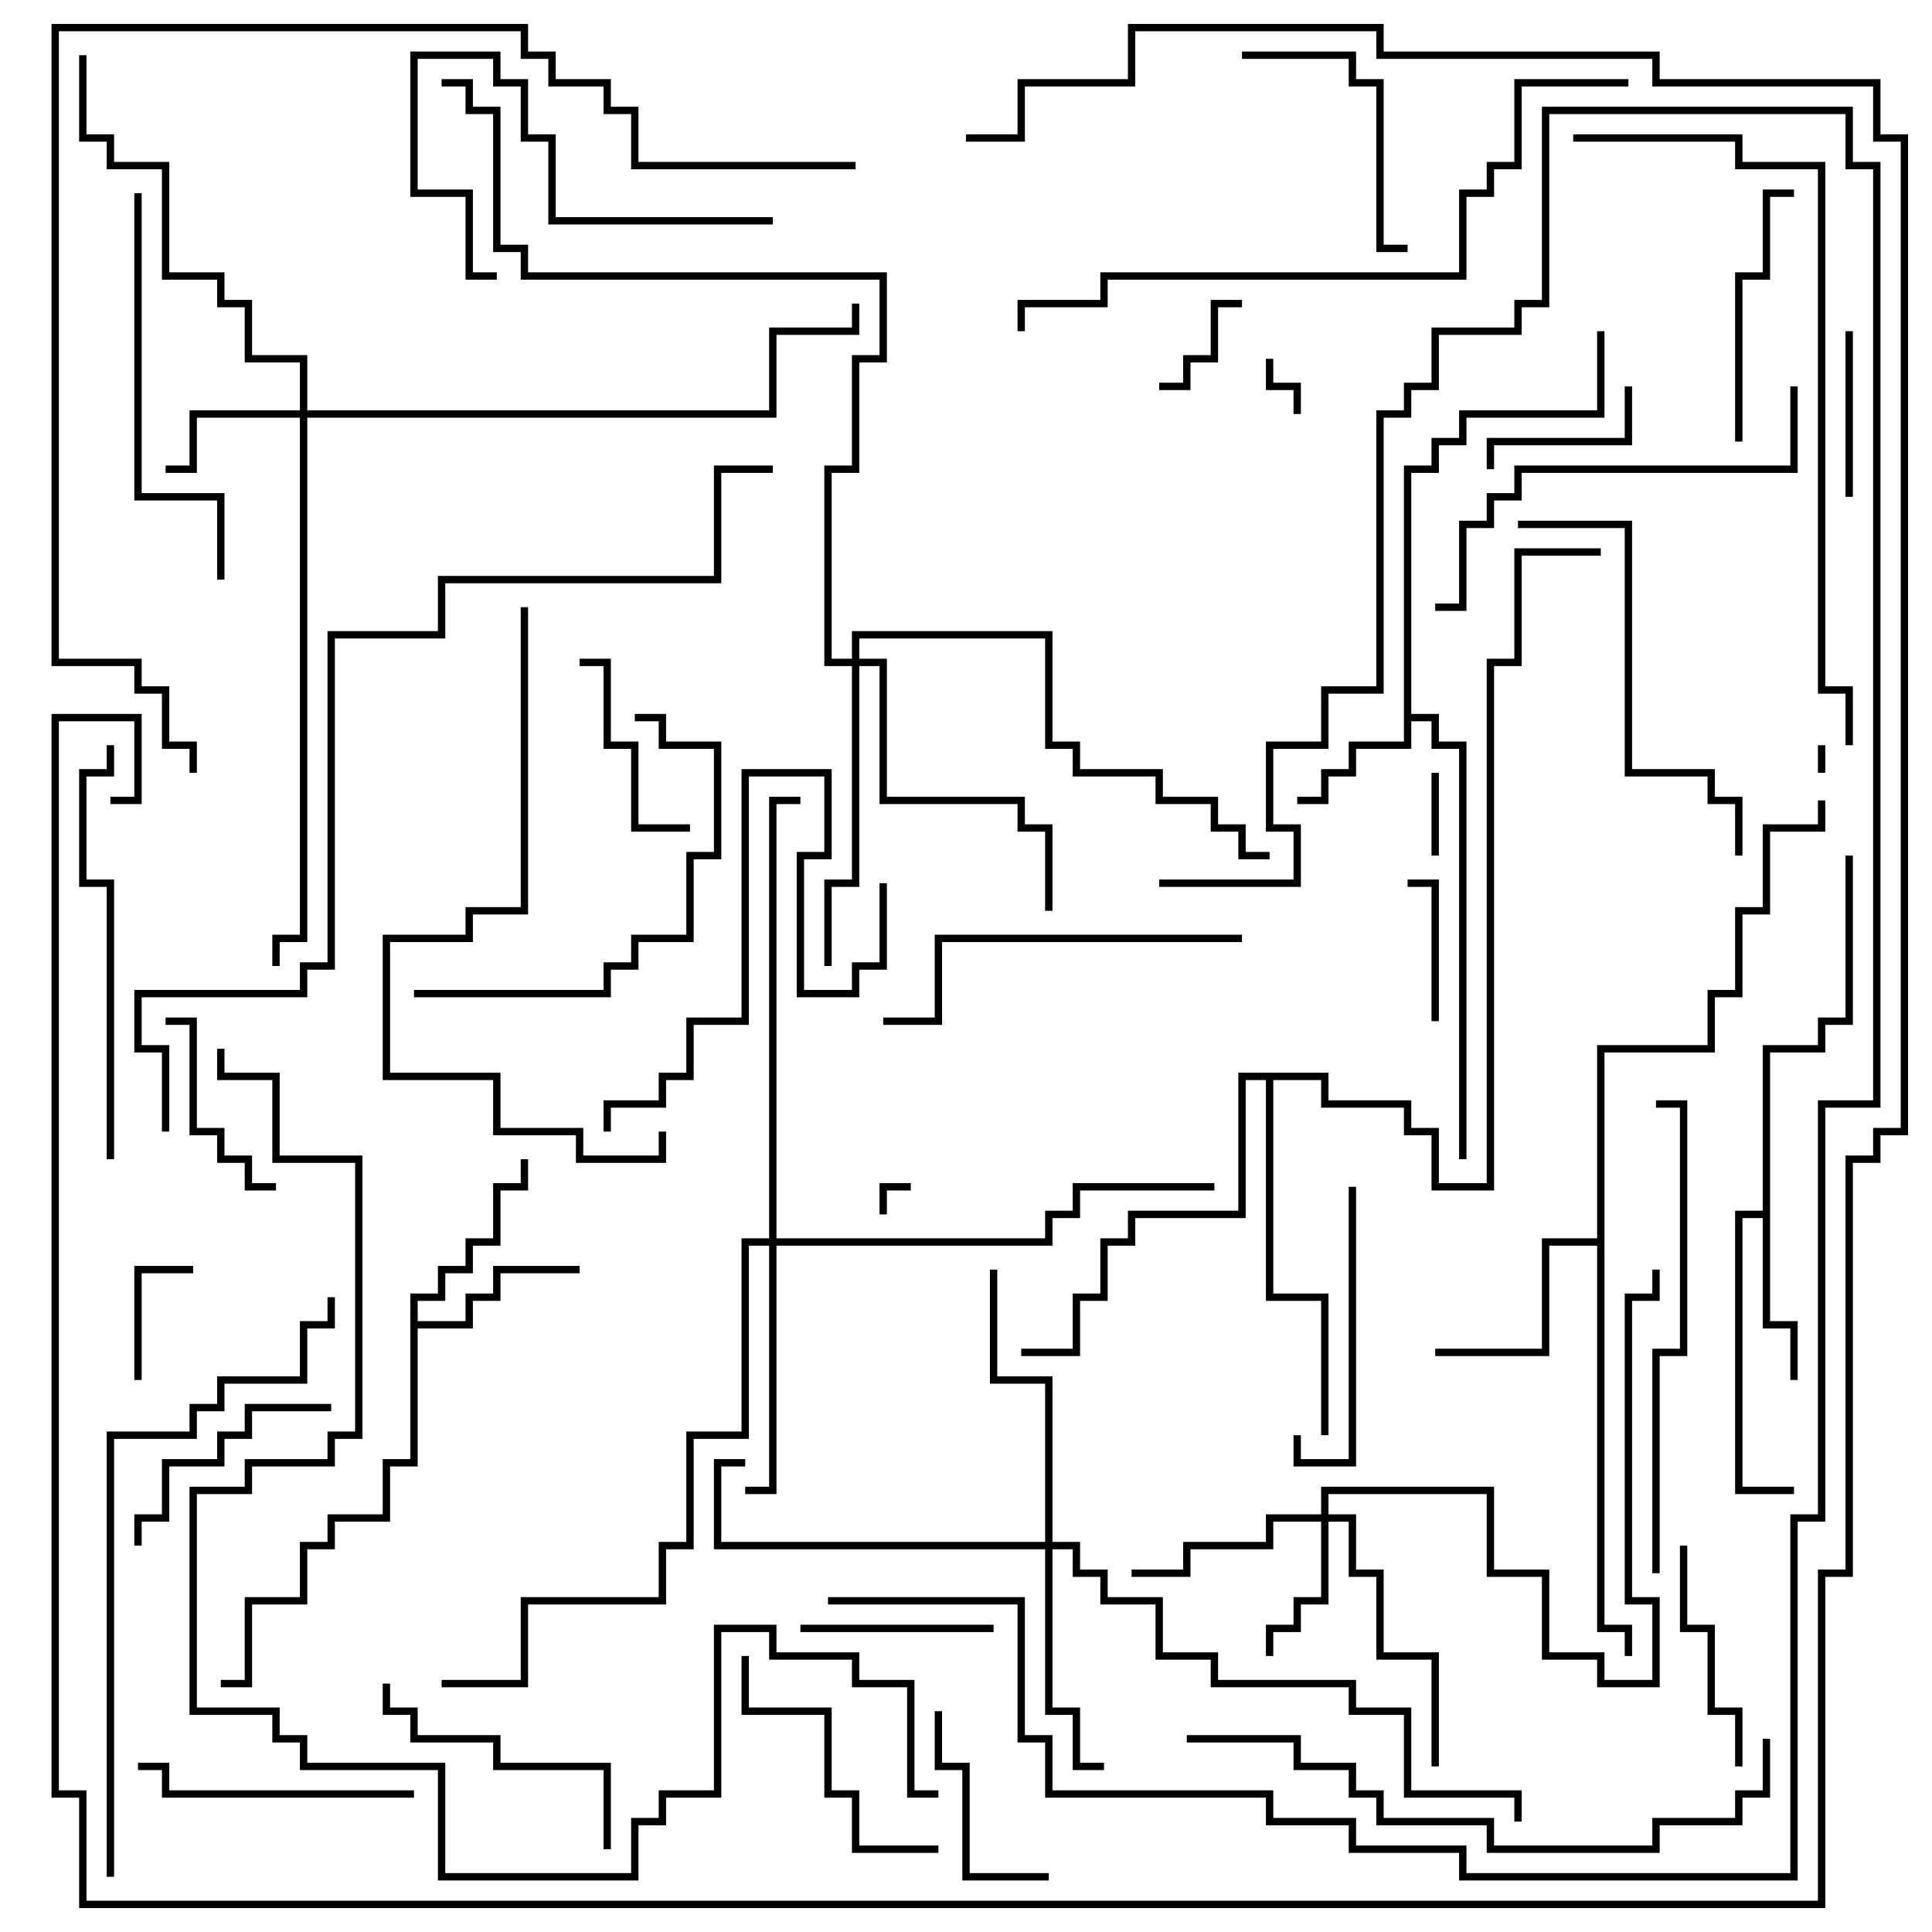 <svg version="1.1" width="105" height="105" xmlns="http://www.w3.org/2000/svg"><path d="M76.3,25.3L77.8,25.3L77.8,23.8L79.3,23.8L79.3,22.3L86.8,22.3L86.8,18L87.2,18L87.2,22.7L79.7,22.7L79.7,24.2L78.2,24.2L78.2,25.7L76.7,25.7L76.7,38.8L78.2,38.8L78.2,40.3L79.7,40.3L79.7,63L79.3,63L79.3,40.7L77.8,40.7L77.8,39.2L76.7,39.2L76.7,40.7L73.7,40.7L73.7,42.2L72.2,42.2L72.2,43.7L70.5,43.7L70.5,43.3L71.8,43.3L71.8,41.8L73.3,41.8L73.3,40.3L76.3,40.3z" stroke="none"/><path d="M95.8,65.8L95.8,56.8L98.8,56.8L98.8,55.3L100.3,55.3L100.3,46.5L100.7,46.5L100.7,55.7L99.2,55.7L99.2,57.2L96.2,57.2L96.2,71.8L97.7,71.8L97.7,75L97.3,75L97.3,72.2L95.8,72.2L95.8,66.2L94.7,66.2L94.7,80.8L97.5,80.8L97.5,81.2L94.3,81.2L94.3,65.8z" stroke="none"/><path d="M22.3,70.3L23.8,70.3L23.8,68.8L25.3,68.8L25.3,67.3L26.8,67.3L26.8,64.3L28.3,64.3L28.3,63L28.7,63L28.7,64.7L27.2,64.7L27.2,67.7L25.7,67.7L25.7,69.2L24.2,69.2L24.2,70.7L22.7,70.7L22.7,71.8L25.3,71.8L25.3,70.3L26.8,70.3L26.8,68.8L31.5,68.8L31.5,69.2L27.2,69.2L27.2,70.7L25.7,70.7L25.7,72.2L22.7,72.2L22.7,79.7L21.2,79.7L21.2,82.7L18.2,82.7L18.2,84.2L16.7,84.2L16.7,87.2L13.7,87.2L13.7,91.7L12,91.7L12,91.3L13.3,91.3L13.3,86.8L16.3,86.8L16.3,83.8L17.8,83.8L17.8,82.3L20.8,82.3L20.8,79.3L22.3,79.3z" stroke="none"/><path d="M86.8,67.3L86.8,56.8L92.8,56.8L92.8,53.8L94.3,53.8L94.3,49.3L95.8,49.3L95.8,44.8L98.8,44.8L98.8,43.5L99.2,43.5L99.2,45.2L96.2,45.2L96.2,49.7L94.7,49.7L94.7,54.2L93.2,54.2L93.2,57.2L87.2,57.2L87.2,88.3L88.7,88.3L88.7,90L88.3,90L88.3,88.7L86.8,88.7L86.8,67.7L84.2,67.7L84.2,73.7L78,73.7L78,73.3L83.8,73.3L83.8,67.3z" stroke="none"/><path d="M72.2,58.3L72.2,59.8L76.7,59.8L76.7,61.3L78.2,61.3L78.2,64.3L80.8,64.3L80.8,35.8L82.3,35.8L82.3,29.8L87,29.8L87,30.2L82.7,30.2L82.7,36.2L81.2,36.2L81.2,64.7L77.8,64.7L77.8,61.7L76.3,61.7L76.3,60.2L71.8,60.2L71.8,58.7L69.2,58.7L69.2,70.3L72.2,70.3L72.2,78L71.8,78L71.8,70.7L68.8,70.7L68.8,58.7L67.7,58.7L67.7,66.2L61.7,66.2L61.7,67.7L60.2,67.7L60.2,70.7L58.7,70.7L58.7,73.7L55.5,73.7L55.5,73.3L58.3,73.3L58.3,70.3L59.8,70.3L59.8,67.3L61.3,67.3L61.3,65.8L67.3,65.8L67.3,58.3z" stroke="none"/><path d="M16.3,22.3L16.3,19.7L13.3,19.7L13.3,16.7L11.8,16.7L11.8,15.2L8.8,15.2L8.8,9.2L5.8,9.2L5.8,7.7L4.3,7.7L4.3,3L4.7,3L4.7,7.3L6.2,7.3L6.2,8.8L9.2,8.8L9.2,14.8L12.2,14.8L12.2,16.3L13.7,16.3L13.7,19.3L16.7,19.3L16.7,22.3L41.8,22.3L41.8,17.8L46.3,17.8L46.3,16.5L46.7,16.5L46.7,18.2L42.2,18.2L42.2,22.7L16.7,22.7L16.7,51.2L15.2,51.2L15.2,52.5L14.8,52.5L14.8,50.8L16.3,50.8L16.3,22.7L10.7,22.7L10.7,25.7L9,25.7L9,25.3L10.3,25.3L10.3,22.3z" stroke="none"/><path d="M71.8,82.3L71.8,80.8L81.2,80.8L81.2,85.3L84.2,85.3L84.2,89.8L87.2,89.8L87.2,91.3L89.8,91.3L89.8,87.2L88.3,87.2L88.3,70.3L89.8,70.3L89.8,69L90.2,69L90.2,70.7L88.7,70.7L88.7,86.8L90.2,86.8L90.2,91.7L86.8,91.7L86.8,90.2L83.8,90.2L83.8,85.7L80.8,85.7L80.8,81.2L72.2,81.2L72.2,82.3L73.7,82.3L73.7,85.3L75.2,85.3L75.2,89.8L78.2,89.8L78.2,96L77.8,96L77.8,90.2L74.8,90.2L74.8,85.7L73.3,85.7L73.3,82.7L72.2,82.7L72.2,87.2L70.7,87.2L70.7,88.7L69.2,88.7L69.2,90L68.8,90L68.8,88.3L70.3,88.3L70.3,86.8L71.8,86.8L71.8,82.7L69.2,82.7L69.2,84.2L64.7,84.2L64.7,85.7L61.5,85.7L61.5,85.3L64.3,85.3L64.3,83.8L68.8,83.8L68.8,82.3z" stroke="none"/><path d="M56.8,83.8L56.8,75.2L53.8,75.2L53.8,69L54.2,69L54.2,74.8L57.2,74.8L57.2,83.8L58.7,83.8L58.7,85.3L60.2,85.3L60.2,86.8L63.2,86.8L63.2,89.8L66.2,89.8L66.2,91.3L73.7,91.3L73.7,92.8L76.7,92.8L76.7,97.3L82.7,97.3L82.7,99L82.3,99L82.3,97.7L76.3,97.7L76.3,93.2L73.3,93.2L73.3,91.7L65.8,91.7L65.8,90.2L62.8,90.2L62.8,87.2L59.8,87.2L59.8,85.7L58.3,85.7L58.3,84.2L57.2,84.2L57.2,92.8L58.7,92.8L58.7,95.8L60,95.8L60,96.2L58.3,96.2L58.3,93.2L56.8,93.2L56.8,84.2L38.8,84.2L38.8,79.3L40.5,79.3L40.5,79.7L39.2,79.7L39.2,83.8z" stroke="none"/><path d="M41.8,67.3L41.8,43.3L43.5,43.3L43.5,43.7L42.2,43.7L42.2,67.3L56.8,67.3L56.8,65.8L58.3,65.8L58.3,64.3L66,64.3L66,64.7L58.7,64.7L58.7,66.2L57.2,66.2L57.2,67.7L42.2,67.7L42.2,81.2L40.5,81.2L40.5,80.8L41.8,80.8L41.8,67.7L40.7,67.7L40.7,78.2L37.7,78.2L37.7,84.2L36.2,84.2L36.2,87.2L28.7,87.2L28.7,91.7L24,91.7L24,91.3L28.3,91.3L28.3,86.8L35.8,86.8L35.8,83.8L37.3,83.8L37.3,77.8L40.3,77.8L40.3,67.3z" stroke="none"/><path d="M46.3,35.8L46.3,34.3L57.2,34.3L57.2,40.3L58.7,40.3L58.7,41.8L63.2,41.8L63.2,43.3L66.2,43.3L66.2,44.8L67.7,44.8L67.7,46.3L69,46.3L69,46.7L67.3,46.7L67.3,45.2L65.8,45.2L65.8,43.7L62.8,43.7L62.8,42.2L58.3,42.2L58.3,40.7L56.8,40.7L56.8,34.7L46.7,34.7L46.7,35.8L48.2,35.8L48.2,43.3L55.7,43.3L55.7,44.8L57.2,44.8L57.2,49.5L56.8,49.5L56.8,45.2L55.3,45.2L55.3,43.7L47.8,43.7L47.8,36.2L46.7,36.2L46.7,48.2L45.2,48.2L45.2,52.5L44.8,52.5L44.8,47.8L46.3,47.8L46.3,36.2L44.8,36.2L44.8,25.3L46.3,25.3L46.3,19.3L47.8,19.3L47.8,15.2L28.3,15.2L28.3,13.7L26.8,13.7L26.8,6.2L25.3,6.2L25.3,4.7L24,4.7L24,4.3L25.7,4.3L25.7,5.8L27.2,5.8L27.2,13.3L28.7,13.3L28.7,14.8L48.2,14.8L48.2,19.7L46.7,19.7L46.7,25.7L45.2,25.7L45.2,35.8z" stroke="none"/><path d="M99.2,42L98.8,42L98.8,40.5L99.2,40.5z" stroke="none"/><path d="M48.2,66L47.8,66L47.8,64.3L49.5,64.3L49.5,64.7L48.2,64.7z" stroke="none"/><path d="M68.8,19.5L69.2,19.5L69.2,20.8L70.7,20.8L70.7,22.5L70.3,22.5L70.3,21.2L68.8,21.2z" stroke="none"/><path d="M77.8,42L78.2,42L78.2,46.5L77.8,46.5z" stroke="none"/><path d="M67.5,16.3L67.5,16.7L66.2,16.7L66.2,19.7L64.7,19.7L64.7,21.2L63,21.2L63,20.8L64.3,20.8L64.3,19.3L65.8,19.3L65.8,16.3z" stroke="none"/><path d="M7.7,75L7.3,75L7.3,68.8L10.5,68.8L10.5,69.2L7.7,69.2z" stroke="none"/><path d="M78.2,55.5L77.8,55.5L77.8,48.2L76.5,48.2L76.5,47.8L78.2,47.8z" stroke="none"/><path d="M88.3,21L88.7,21L88.7,24.2L81.2,24.2L81.2,25.5L80.8,25.5L80.8,23.8L88.3,23.8z" stroke="none"/><path d="M100.7,27L100.3,27L100.3,18L100.7,18z" stroke="none"/><path d="M54,88.3L54,88.7L43.5,88.7L43.5,88.3z" stroke="none"/><path d="M15,64.3L15,64.7L13.3,64.7L13.3,63.2L11.8,63.2L11.8,61.7L10.3,61.7L10.3,55.7L9,55.7L9,55.3L10.7,55.3L10.7,61.3L12.2,61.3L12.2,62.8L13.7,62.8L13.7,64.3z" stroke="none"/><path d="M50.8,93L51.2,93L51.2,95.8L52.7,95.8L52.7,101.8L57,101.8L57,102.2L52.3,102.2L52.3,96.2L50.8,96.2z" stroke="none"/><path d="M31.5,36.2L31.5,35.8L33.2,35.8L33.2,40.3L34.7,40.3L34.7,44.8L37.5,44.8L37.5,45.2L34.3,45.2L34.3,40.7L32.8,40.7L32.8,36.2z" stroke="none"/><path d="M94.7,96L94.3,96L94.3,93.2L92.8,93.2L92.8,88.7L91.3,88.7L91.3,84L91.7,84L91.7,88.3L93.2,88.3L93.2,92.8L94.7,92.8z" stroke="none"/><path d="M7.7,84L7.3,84L7.3,82.3L8.8,82.3L8.8,79.3L11.8,79.3L11.8,77.8L13.3,77.8L13.3,76.3L18,76.3L18,76.7L13.7,76.7L13.7,78.2L12.2,78.2L12.2,79.7L9.2,79.7L9.2,82.7L7.7,82.7z" stroke="none"/><path d="M67.5,3.2L67.5,2.8L73.7,2.8L73.7,4.3L75.2,4.3L75.2,13.3L76.5,13.3L76.5,13.7L74.8,13.7L74.8,4.7L73.3,4.7L73.3,3.2z" stroke="none"/><path d="M70.3,78L70.7,78L70.7,79.3L73.3,79.3L73.3,64.5L73.7,64.5L73.7,79.7L70.3,79.7z" stroke="none"/><path d="M94.7,24L94.3,24L94.3,14.8L95.8,14.8L95.8,10.3L97.5,10.3L97.5,10.7L96.2,10.7L96.2,15.2L94.7,15.2z" stroke="none"/><path d="M51,100.3L51,100.7L46.3,100.7L46.3,97.7L44.8,97.7L44.8,93.2L40.3,93.2L40.3,90L40.7,90L40.7,92.8L45.2,92.8L45.2,97.3L46.7,97.3L46.7,100.3z" stroke="none"/><path d="M33.2,100.5L32.8,100.5L32.8,96.2L26.8,96.2L26.8,94.7L22.3,94.7L22.3,93.2L20.8,93.2L20.8,91.5L21.2,91.5L21.2,92.8L22.7,92.8L22.7,94.3L27.2,94.3L27.2,95.8L33.2,95.8z" stroke="none"/><path d="M22.5,97.3L22.5,97.7L8.8,97.7L8.8,96.2L7.5,96.2L7.5,95.8L9.2,95.8L9.2,97.3z" stroke="none"/><path d="M42,11.8L42,12.2L29.8,12.2L29.8,7.7L28.3,7.7L28.3,4.7L26.8,4.7L26.8,3.2L22.7,3.2L22.7,10.3L25.7,10.3L25.7,14.8L27,14.8L27,15.2L25.3,15.2L25.3,10.7L22.3,10.7L22.3,2.8L27.2,2.8L27.2,4.3L28.7,4.3L28.7,7.3L30.2,7.3L30.2,11.8z" stroke="none"/><path d="M22.5,54.2L22.5,53.8L32.8,53.8L32.8,52.3L34.3,52.3L34.3,50.8L37.3,50.8L37.3,46.3L38.8,46.3L38.8,40.7L35.8,40.7L35.8,39.2L34.5,39.2L34.5,38.8L36.2,38.8L36.2,40.3L39.2,40.3L39.2,46.7L37.7,46.7L37.7,51.2L34.7,51.2L34.7,52.7L33.2,52.7L33.2,54.2z" stroke="none"/><path d="M67.5,50.8L67.5,51.2L51.2,51.2L51.2,55.7L48,55.7L48,55.3L50.8,55.3L50.8,50.8z" stroke="none"/><path d="M47.8,48L48.2,48L48.2,52.7L46.7,52.7L46.7,54.2L43.3,54.2L43.3,46.3L44.8,46.3L44.8,42.2L40.7,42.2L40.7,55.7L37.7,55.7L37.7,58.7L36.2,58.7L36.2,60.2L33.2,60.2L33.2,61.5L32.8,61.5L32.8,59.8L35.8,59.8L35.8,58.3L37.3,58.3L37.3,55.3L40.3,55.3L40.3,41.8L45.2,41.8L45.2,46.7L43.7,46.7L43.7,53.8L46.3,53.8L46.3,52.3L47.8,52.3z" stroke="none"/><path d="M7.3,10.5L7.7,10.5L7.7,26.8L12.2,26.8L12.2,31.5L11.8,31.5L11.8,27.2L7.3,27.2z" stroke="none"/><path d="M82.5,28.7L82.5,28.3L88.7,28.3L88.7,41.8L93.2,41.8L93.2,43.3L94.7,43.3L94.7,46.5L94.3,46.5L94.3,43.7L92.8,43.7L92.8,42.2L88.3,42.2L88.3,28.7z" stroke="none"/><path d="M6.2,63L5.8,63L5.8,48.2L4.3,48.2L4.3,41.8L5.8,41.8L5.8,40.5L6.2,40.5L6.2,42.2L4.7,42.2L4.7,47.8L6.2,47.8z" stroke="none"/><path d="M97.3,21L97.7,21L97.7,25.7L82.7,25.7L82.7,27.2L81.2,27.2L81.2,28.7L79.7,28.7L79.7,33.2L78,33.2L78,32.8L79.3,32.8L79.3,28.3L80.8,28.3L80.8,26.8L82.3,26.8L82.3,25.3L97.3,25.3z" stroke="none"/><path d="M90.2,85.5L89.8,85.5L89.8,73.3L91.3,73.3L91.3,60.2L90,60.2L90,59.8L91.7,59.8L91.7,73.7L90.2,73.7z" stroke="none"/><path d="M28.3,33L28.7,33L28.7,49.7L25.7,49.7L25.7,51.2L21.2,51.2L21.2,58.3L27.2,58.3L27.2,61.3L31.7,61.3L31.7,62.8L35.8,62.8L35.8,61.5L36.2,61.5L36.2,63.2L31.3,63.2L31.3,61.7L26.8,61.7L26.8,58.7L20.8,58.7L20.8,50.8L25.3,50.8L25.3,49.3L28.3,49.3z" stroke="none"/><path d="M64.5,94.7L64.5,94.3L70.7,94.3L70.7,95.8L73.7,95.8L73.7,97.3L75.2,97.3L75.2,98.8L81.2,98.8L81.2,100.3L89.8,100.3L89.8,98.8L94.3,98.8L94.3,97.3L95.8,97.3L95.8,94.5L96.2,94.5L96.2,97.7L94.7,97.7L94.7,99.2L90.2,99.2L90.2,100.7L80.8,100.7L80.8,99.2L74.8,99.2L74.8,97.7L73.3,97.7L73.3,96.2L70.3,96.2L70.3,94.7z" stroke="none"/><path d="M6.2,102L5.8,102L5.8,77.8L10.3,77.8L10.3,76.3L11.8,76.3L11.8,74.8L16.3,74.8L16.3,71.8L17.8,71.8L17.8,70.5L18.2,70.5L18.2,72.2L16.7,72.2L16.7,75.2L12.2,75.2L12.2,76.7L10.7,76.7L10.7,78.2L6.2,78.2z" stroke="none"/><path d="M88.5,4.3L88.5,4.7L82.7,4.7L82.7,9.2L81.2,9.2L81.2,10.7L79.7,10.7L79.7,15.2L60.2,15.2L60.2,16.7L55.7,16.7L55.7,18L55.3,18L55.3,16.3L59.8,16.3L59.8,14.8L79.3,14.8L79.3,10.3L80.8,10.3L80.8,8.8L82.3,8.8L82.3,4.3z" stroke="none"/><path d="M85.5,7.7L85.5,7.3L94.7,7.3L94.7,8.8L99.2,8.8L99.2,37.3L100.7,37.3L100.7,40.5L100.3,40.5L100.3,37.7L98.8,37.7L98.8,9.2L94.3,9.2L94.3,7.7z" stroke="none"/><path d="M45,87.2L45,86.8L55.7,86.8L55.7,94.3L57.2,94.3L57.2,97.3L69.2,97.3L69.2,98.8L73.7,98.8L73.7,100.3L79.7,100.3L79.7,101.8L97.3,101.8L97.3,82.3L98.8,82.3L98.8,59.8L101.8,59.8L101.8,9.2L100.3,9.2L100.3,6.2L84.2,6.2L84.2,16.7L82.7,16.7L82.7,18.2L78.2,18.2L78.2,21.2L76.7,21.2L76.7,22.7L75.2,22.7L75.2,37.7L72.2,37.7L72.2,40.7L69.2,40.7L69.2,44.8L70.7,44.8L70.7,48.2L63,48.2L63,47.8L70.3,47.8L70.3,45.2L68.8,45.2L68.8,40.3L71.8,40.3L71.8,37.3L74.8,37.3L74.8,22.3L76.3,22.3L76.3,20.8L77.8,20.8L77.8,17.8L82.3,17.8L82.3,16.3L83.8,16.3L83.8,5.8L100.7,5.8L100.7,8.8L102.2,8.8L102.2,60.2L99.2,60.2L99.2,82.7L97.7,82.7L97.7,102.2L79.3,102.2L79.3,100.7L73.3,100.7L73.3,99.2L68.8,99.2L68.8,97.7L56.8,97.7L56.8,94.7L55.3,94.7L55.3,87.2z" stroke="none"/><path d="M9.2,61.5L8.8,61.5L8.8,57.2L7.3,57.2L7.3,53.8L16.3,53.8L16.3,52.3L17.8,52.3L17.8,34.3L23.8,34.3L23.8,31.3L38.8,31.3L38.8,25.3L42,25.3L42,25.7L39.2,25.7L39.2,31.7L24.2,31.7L24.2,34.7L18.2,34.7L18.2,52.7L16.7,52.7L16.7,54.2L7.7,54.2L7.7,56.8L9.2,56.8z" stroke="none"/><path d="M46.5,8.8L46.5,9.2L34.3,9.2L34.3,6.2L32.8,6.2L32.8,4.7L29.8,4.7L29.8,3.2L28.3,3.2L28.3,1.7L3.2,1.7L3.2,35.8L7.7,35.8L7.7,37.3L9.2,37.3L9.2,40.3L10.7,40.3L10.7,42L10.3,42L10.3,40.7L8.8,40.7L8.8,37.7L7.3,37.7L7.3,36.2L2.8,36.2L2.8,1.3L28.7,1.3L28.7,2.8L30.2,2.8L30.2,4.3L33.2,4.3L33.2,5.8L34.7,5.8L34.7,8.8z" stroke="none"/><path d="M51,97.3L51,97.7L49.3,97.7L49.3,91.7L46.3,91.7L46.3,90.2L41.8,90.2L41.8,88.7L39.2,88.7L39.2,97.7L36.2,97.7L36.2,99.2L34.7,99.2L34.7,102.2L23.8,102.2L23.8,96.2L16.3,96.2L16.3,94.7L14.8,94.7L14.8,93.2L10.3,93.2L10.3,80.8L13.3,80.8L13.3,79.3L17.8,79.3L17.8,77.8L19.3,77.8L19.3,63.2L14.8,63.2L14.8,58.7L11.8,58.7L11.8,57L12.2,57L12.2,58.3L15.2,58.3L15.2,62.8L19.7,62.8L19.7,78.2L18.2,78.2L18.2,79.7L13.7,79.7L13.7,81.2L10.7,81.2L10.7,92.8L15.2,92.8L15.2,94.3L16.7,94.3L16.7,95.8L24.2,95.8L24.2,101.8L34.3,101.8L34.3,98.8L35.8,98.8L35.8,97.3L38.8,97.3L38.8,88.3L42.2,88.3L42.2,89.8L46.7,89.8L46.7,91.3L49.7,91.3L49.7,97.3z" stroke="none"/><path d="M6,43.7L6,43.3L7.3,43.3L7.3,39.2L3.2,39.2L3.2,97.3L4.7,97.3L4.7,103.3L98.8,103.3L98.8,85.3L100.3,85.3L100.3,62.8L101.8,62.8L101.8,61.3L103.3,61.3L103.3,7.7L101.8,7.7L101.8,4.7L89.8,4.7L89.8,3.2L74.8,3.2L74.8,1.7L61.7,1.7L61.7,4.7L55.7,4.7L55.7,7.7L52.5,7.7L52.5,7.3L55.3,7.3L55.3,4.3L61.3,4.3L61.3,1.3L75.2,1.3L75.2,2.8L90.2,2.8L90.2,4.3L102.2,4.3L102.2,7.3L103.7,7.3L103.7,61.7L102.2,61.7L102.2,63.2L100.7,63.2L100.7,85.7L99.2,85.7L99.2,103.7L4.3,103.7L4.3,97.7L2.8,97.7L2.8,38.8L7.7,38.8L7.7,43.7z" stroke="none"/></svg>